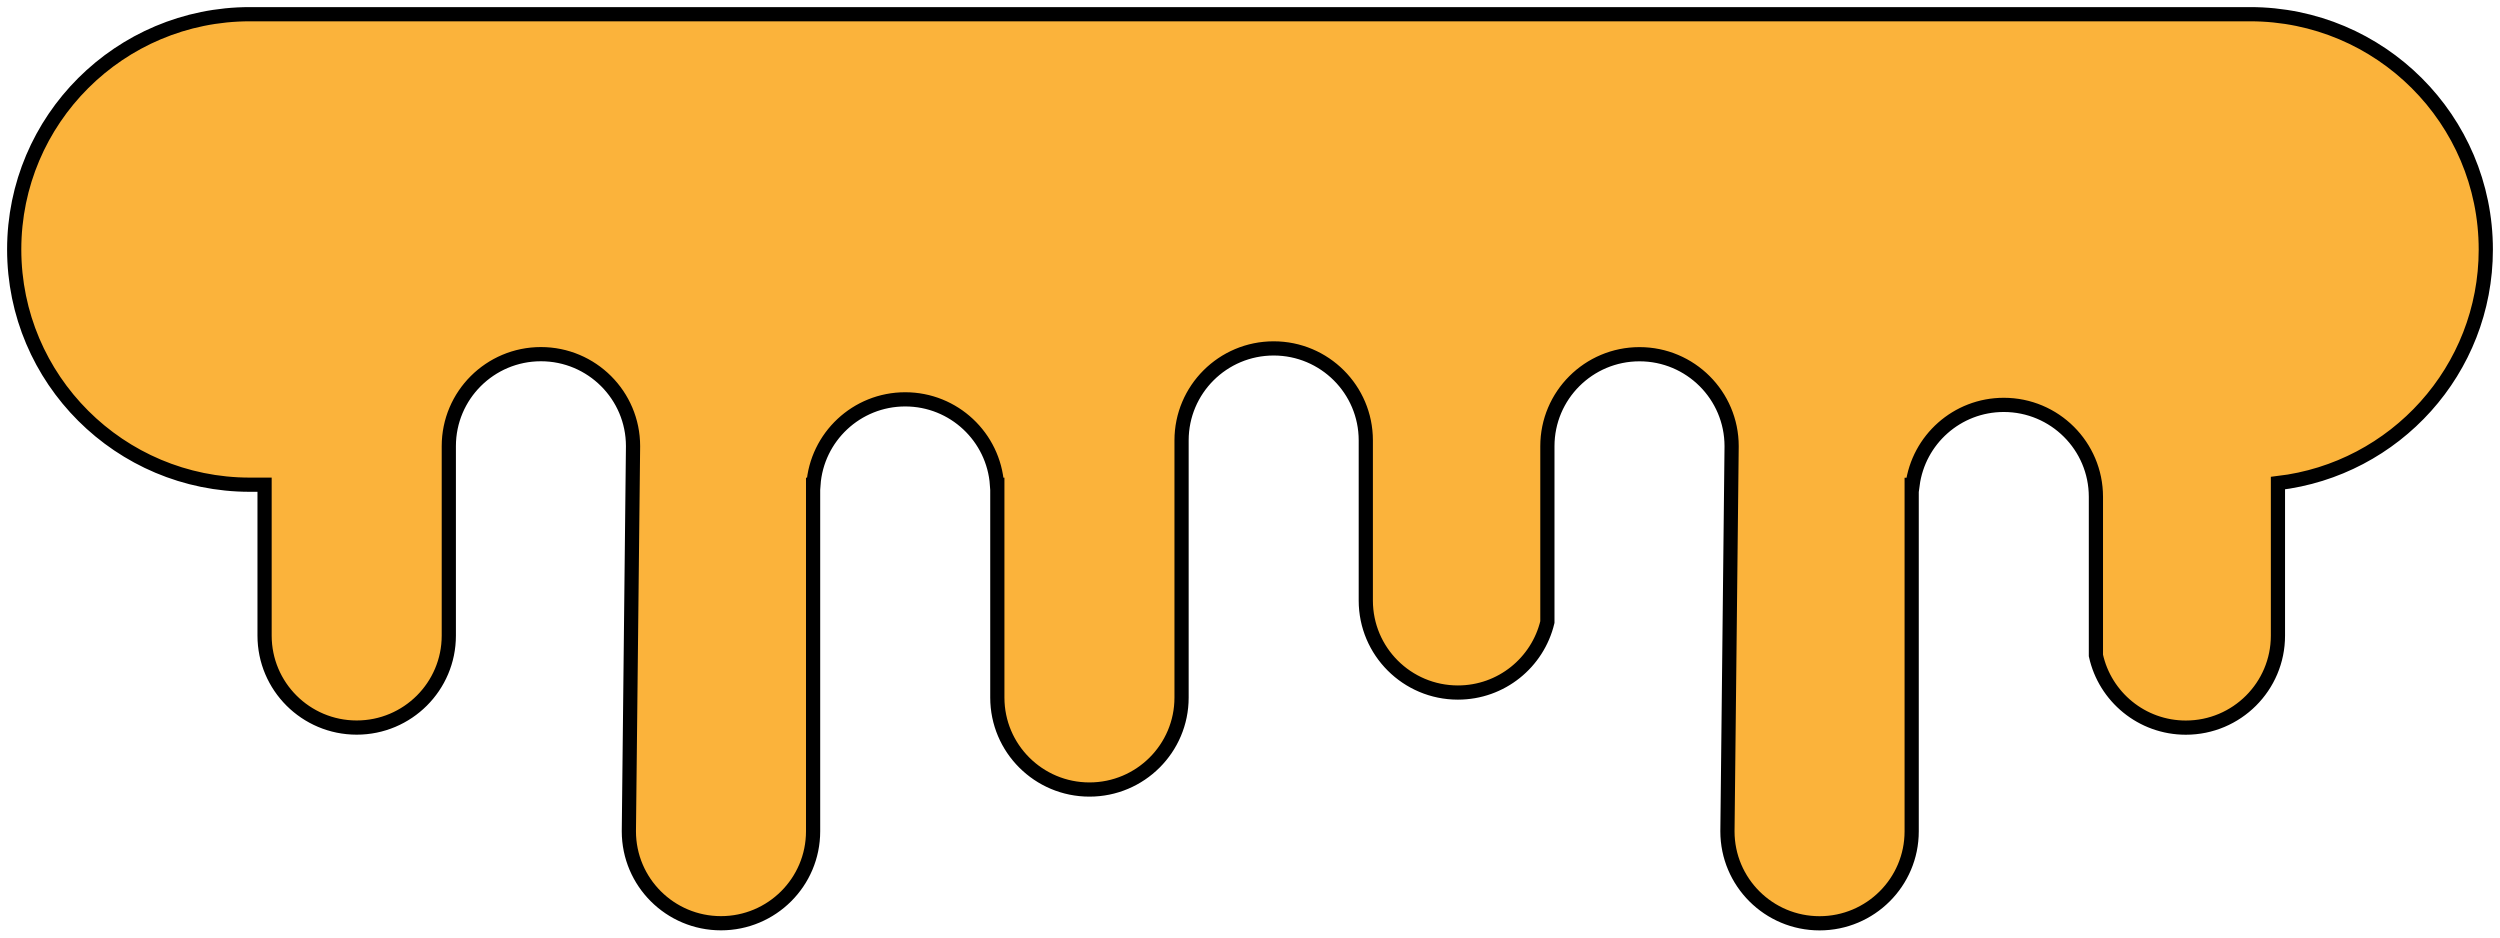 <svg width="176" height="66" viewBox="0 0 176 66" fill="none" xmlns="http://www.w3.org/2000/svg">
<path d="M158.407 1H17.593C8.429 1 1 8.414 1 17.561C1 26.709 8.429 34.123 17.593 34.123H18.626V44.749C18.626 48.323 21.53 51.221 25.111 51.221C28.692 51.221 31.596 48.323 31.596 44.749V31.406C31.596 27.832 34.5 24.933 38.081 24.933C41.662 24.933 44.566 27.832 44.566 31.406L44.272 58.524C44.272 62.098 47.176 64.996 50.757 64.996C54.338 64.996 57.242 62.098 57.242 58.524V34.127H57.265C57.501 30.769 60.301 28.114 63.727 28.114C67.153 28.114 69.953 30.769 70.189 34.127H70.212V49.11C70.212 52.684 73.116 55.583 76.697 55.583C80.278 55.583 83.182 52.684 83.182 49.11V31.001C83.182 27.427 86.086 24.528 89.667 24.528C93.248 24.528 96.152 27.427 96.152 31.001V42.282C96.152 45.856 99.056 48.755 102.637 48.755C105.695 48.755 108.255 46.64 108.936 43.795V31.41C108.936 27.836 111.84 24.937 115.421 24.937C119.002 24.937 121.906 27.836 121.906 31.41L121.612 58.527C121.612 62.101 124.516 65 128.097 65C131.678 65 134.582 62.101 134.582 58.527V34.131H134.644C135.062 30.958 137.772 28.504 141.067 28.504C144.648 28.504 147.552 31.402 147.552 34.976V46.146C148.19 49.052 150.781 51.225 153.882 51.225C157.463 51.225 160.367 48.327 160.367 44.752V34.011C168.608 33.042 175 26.053 175 17.569C175 8.418 167.571 1 158.407 1Z" fill="#FBB33B" stroke="black" stroke-miterlimit="10"/>
</svg>
